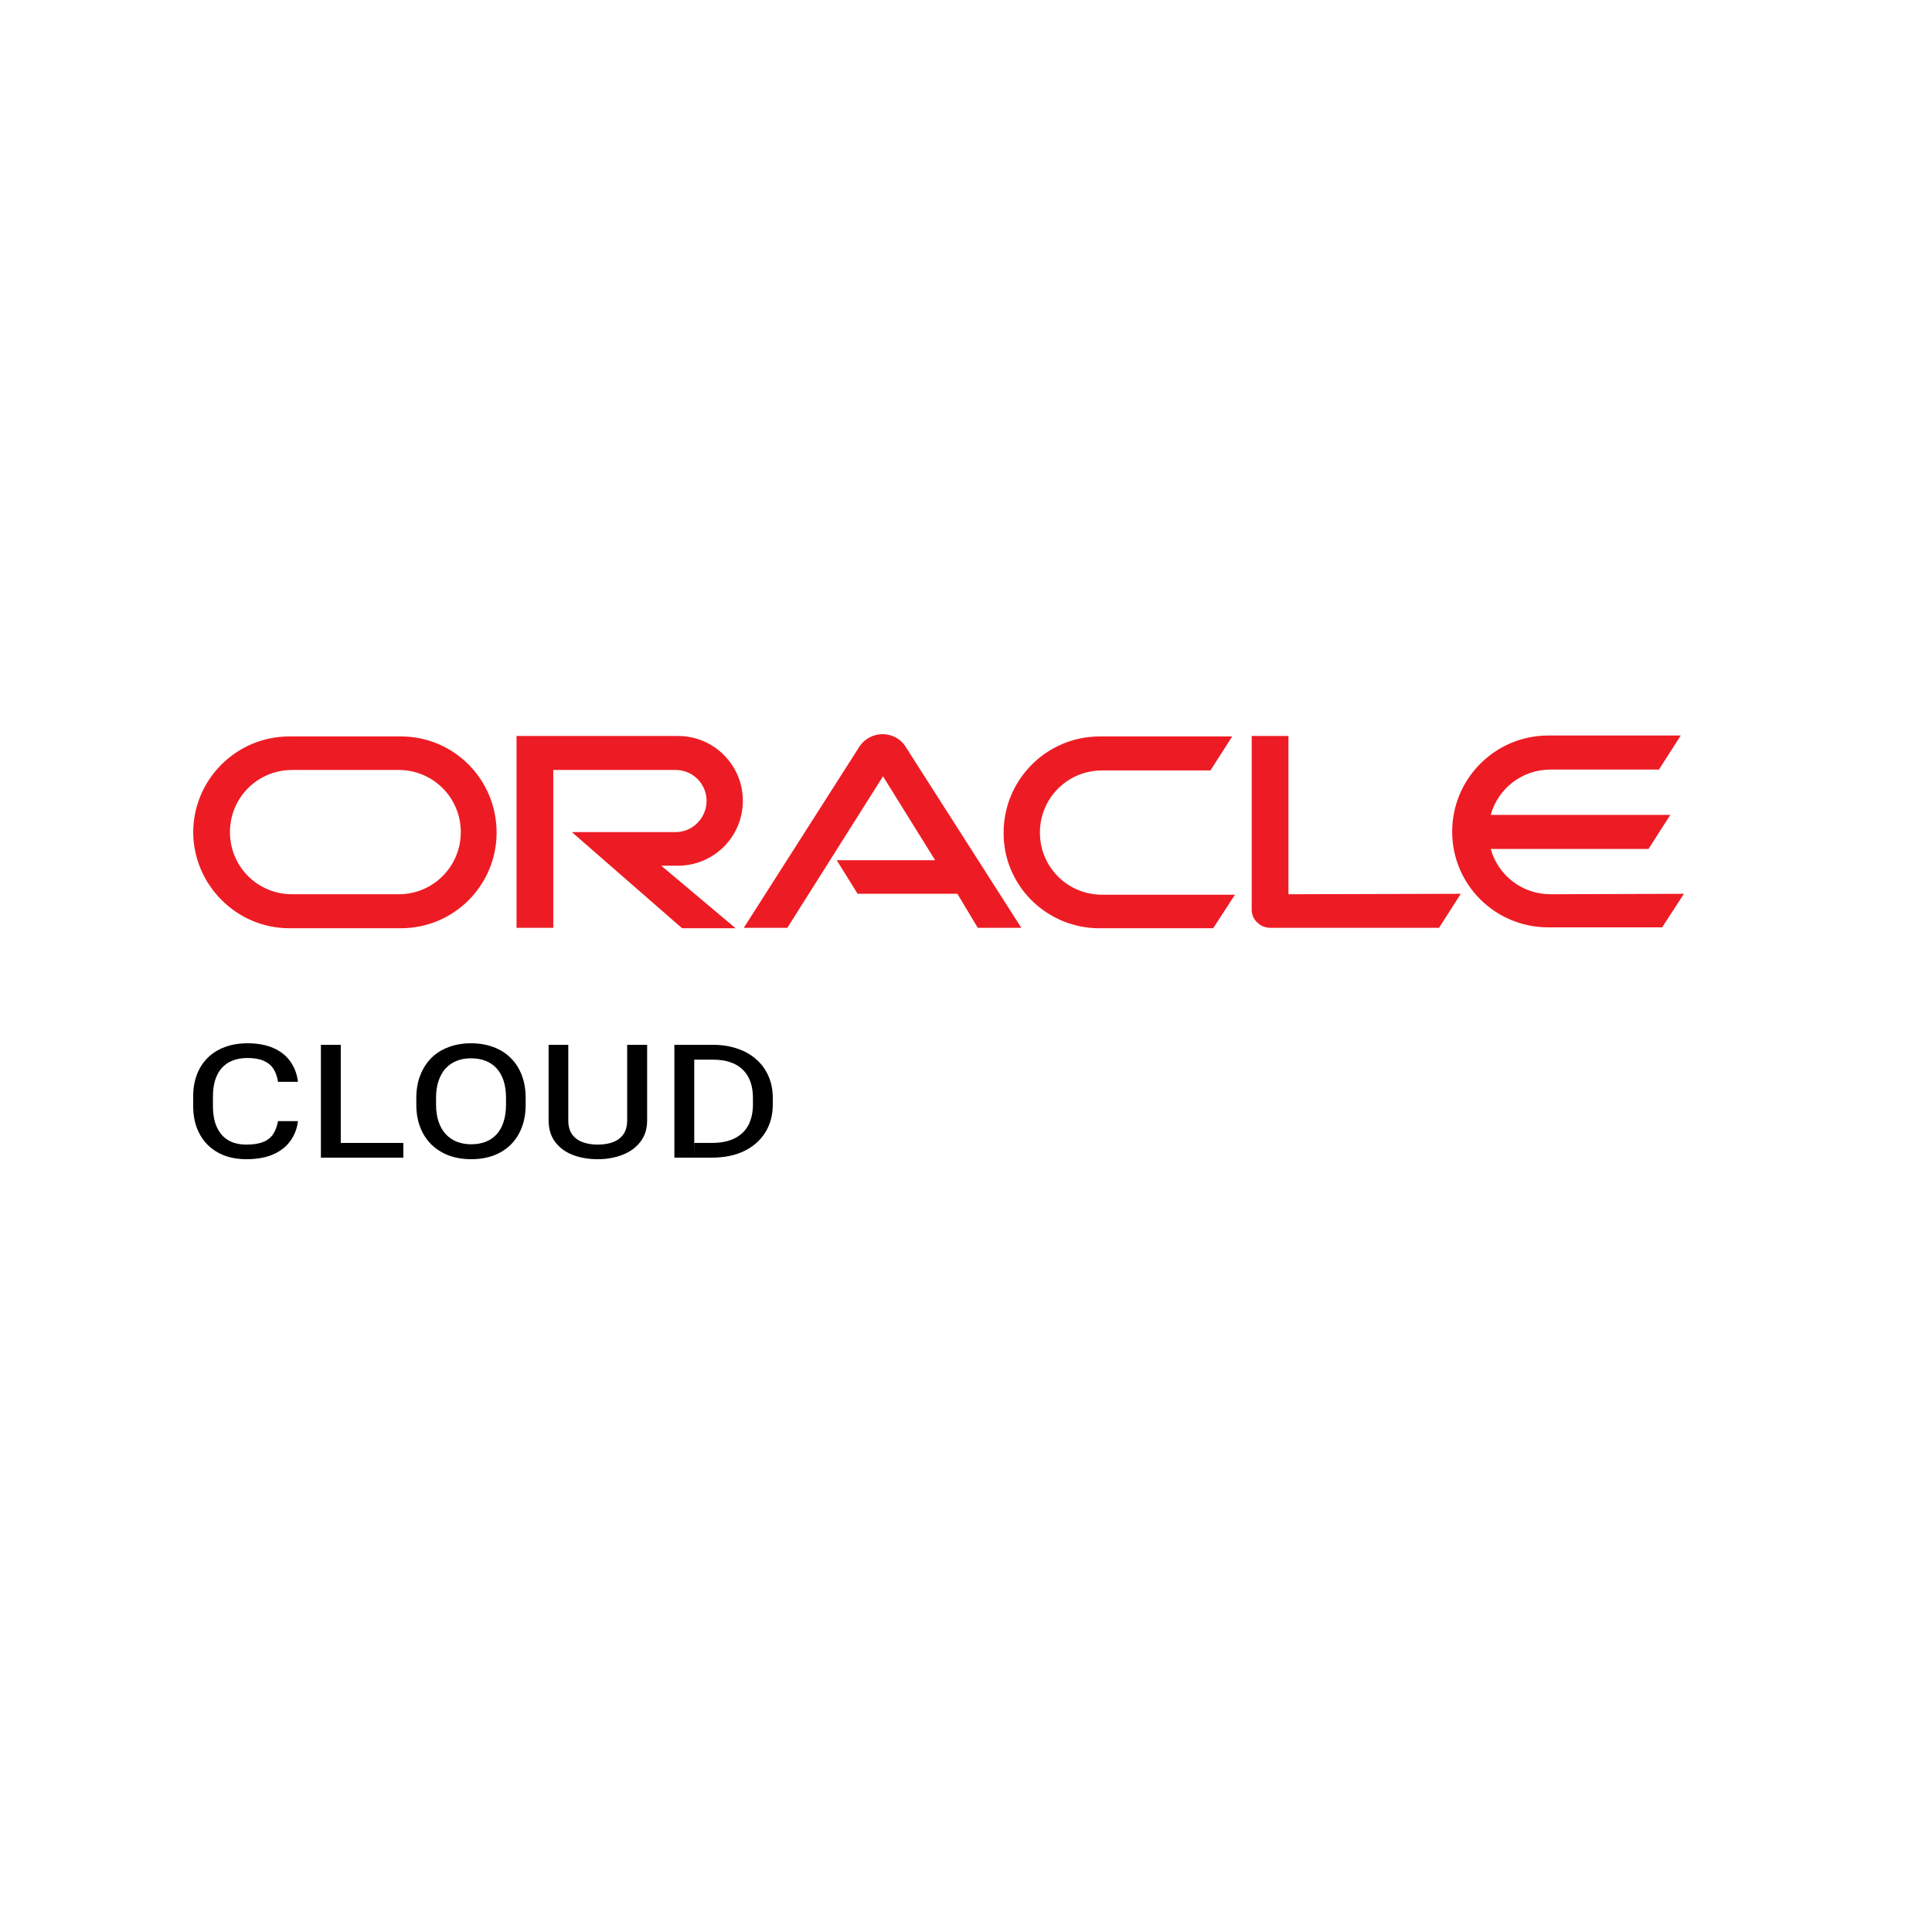 <svg width="50" height="50" viewBox="0 0 50 50" fill="none" xmlns="http://www.w3.org/2000/svg">
<path d="M21.655 22.263H24.202L22.852 20.091L20.376 24.012H19.249L22.253 19.305C22.383 19.117 22.606 19 22.84 19C23.075 19 23.298 19.117 23.416 19.293L26.432 24.012H25.305L24.777 23.131H22.195L21.655 22.263ZM33.345 23.143V19.047H32.394V23.542C32.394 23.66 32.441 23.789 32.535 23.871C32.629 23.965 32.746 24.012 32.887 24.012H37.242L37.805 23.131L33.345 23.143ZM17.547 22.404C18.474 22.404 19.225 21.653 19.225 20.725C19.225 19.798 18.474 19.047 17.547 19.047H13.368V24.012H14.319V19.927H17.488C17.934 19.927 18.286 20.291 18.286 20.725C18.286 21.171 17.922 21.535 17.488 21.535H14.8L17.653 24.023H19.038L17.113 22.404H17.547ZM7.488 24.023H10.376C11.749 24.023 12.852 22.909 12.852 21.547C12.852 20.174 11.749 19.059 10.376 19.059H7.488C6.115 19.059 5 20.174 5 21.547C5.012 22.909 6.127 24.023 7.488 24.023ZM10.317 23.143H7.559C6.667 23.143 5.951 22.427 5.951 21.535C5.951 20.643 6.667 19.927 7.559 19.927H10.317C11.209 19.927 11.925 20.643 11.925 21.535C11.925 22.427 11.209 23.143 10.317 23.143ZM28.451 24.023H31.397L31.96 23.155H28.521C27.629 23.155 26.913 22.439 26.913 21.547C26.913 20.655 27.629 19.939 28.521 19.939H31.326L31.89 19.059H28.462C27.089 19.059 25.974 20.174 25.974 21.547C25.962 22.909 27.078 24.023 28.451 24.023ZM40.129 23.143C39.39 23.143 38.768 22.65 38.58 21.97H42.664L43.228 21.089H38.58C38.768 20.408 39.39 19.916 40.129 19.916H42.934L43.498 19.035H40.07C38.697 19.035 37.582 20.15 37.582 21.523C37.582 22.897 38.697 24 40.07 24H43.016L43.58 23.131L40.129 23.143Z" fill="#ED1C24"/>
<path d="M7.194 29.015H7.711C7.688 29.204 7.625 29.373 7.519 29.521C7.415 29.67 7.268 29.787 7.077 29.872C6.889 29.957 6.654 30 6.375 30C6.166 30 5.977 29.968 5.808 29.905C5.64 29.84 5.495 29.748 5.375 29.629C5.255 29.509 5.162 29.364 5.097 29.195C5.032 29.027 5 28.838 5 28.629V28.373C5 28.165 5.032 27.976 5.097 27.807C5.162 27.638 5.256 27.494 5.378 27.373C5.5 27.253 5.647 27.161 5.819 27.098C5.993 27.033 6.188 27 6.403 27C6.673 27 6.901 27.043 7.086 27.128C7.271 27.211 7.415 27.328 7.519 27.479C7.625 27.629 7.688 27.802 7.711 27.997H7.194C7.176 27.869 7.138 27.759 7.08 27.667C7.023 27.575 6.939 27.505 6.83 27.456C6.721 27.406 6.578 27.381 6.403 27.381C6.256 27.381 6.128 27.404 6.016 27.449C5.905 27.492 5.812 27.557 5.736 27.644C5.662 27.729 5.605 27.833 5.567 27.955C5.53 28.077 5.511 28.215 5.511 28.371V28.629C5.511 28.776 5.528 28.911 5.561 29.033C5.596 29.153 5.649 29.257 5.719 29.346C5.79 29.434 5.879 29.503 5.989 29.551C6.098 29.598 6.227 29.622 6.375 29.622C6.56 29.622 6.708 29.598 6.819 29.551C6.93 29.505 7.014 29.436 7.072 29.346C7.131 29.254 7.172 29.144 7.194 29.015Z" fill="black"/>
<path d="M10.438 29.579V29.96H8.819V29.579H10.438ZM8.819 27.04V29.96H8.305V27.04H8.819Z" fill="black"/>
<path d="M13.604 28.419V28.584C13.604 28.805 13.571 29.003 13.504 29.178C13.437 29.352 13.342 29.5 13.218 29.624C13.094 29.746 12.945 29.84 12.771 29.905C12.599 29.968 12.406 30 12.193 30C11.984 30 11.792 29.968 11.618 29.905C11.446 29.84 11.296 29.746 11.168 29.624C11.042 29.5 10.945 29.352 10.877 29.178C10.808 29.003 10.774 28.805 10.774 28.584V28.419C10.774 28.198 10.808 28.001 10.877 27.827C10.945 27.652 11.041 27.502 11.165 27.378C11.291 27.255 11.441 27.161 11.613 27.098C11.787 27.033 11.978 27 12.188 27C12.402 27 12.596 27.033 12.768 27.098C12.942 27.161 13.091 27.255 13.215 27.378C13.341 27.502 13.437 27.652 13.504 27.827C13.571 28.001 13.604 28.198 13.604 28.419ZM13.096 28.584V28.413C13.096 28.248 13.075 28.102 13.035 27.975C12.994 27.848 12.935 27.741 12.857 27.654C12.779 27.567 12.684 27.501 12.571 27.456C12.458 27.411 12.33 27.389 12.188 27.389C12.05 27.389 11.927 27.411 11.815 27.456C11.704 27.501 11.609 27.567 11.529 27.654C11.452 27.741 11.391 27.848 11.349 27.975C11.306 28.102 11.285 28.248 11.285 28.413V28.584C11.285 28.749 11.306 28.896 11.349 29.025C11.391 29.152 11.453 29.26 11.532 29.348C11.612 29.435 11.707 29.501 11.818 29.546C11.931 29.591 12.056 29.614 12.193 29.614C12.338 29.614 12.465 29.591 12.576 29.546C12.688 29.501 12.782 29.435 12.86 29.348C12.937 29.26 12.996 29.152 13.035 29.025C13.075 28.896 13.096 28.749 13.096 28.584Z" fill="black"/>
<path d="M16.231 27.04H16.748V28.995C16.748 29.215 16.689 29.401 16.573 29.551C16.458 29.7 16.303 29.812 16.109 29.887C15.916 29.962 15.704 30 15.47 30C15.228 30 15.01 29.962 14.818 29.887C14.627 29.812 14.476 29.7 14.365 29.551C14.254 29.401 14.198 29.215 14.198 28.995V27.04H14.707V28.995C14.707 29.139 14.738 29.257 14.801 29.351C14.866 29.443 14.956 29.511 15.07 29.556C15.185 29.6 15.319 29.622 15.47 29.622C15.624 29.622 15.757 29.6 15.87 29.556C15.985 29.511 16.074 29.443 16.137 29.351C16.2 29.257 16.231 29.139 16.231 28.995V27.04Z" fill="black"/>
<path d="M18.42 29.96H17.967L17.97 29.579H18.42C18.659 29.579 18.857 29.539 19.014 29.459C19.173 29.378 19.292 29.264 19.37 29.115C19.447 28.965 19.486 28.787 19.486 28.581V28.416C19.486 28.257 19.464 28.116 19.42 27.992C19.375 27.869 19.309 27.765 19.222 27.682C19.135 27.596 19.027 27.532 18.897 27.489C18.77 27.445 18.622 27.424 18.453 27.424H17.967V27.04H18.453C18.683 27.04 18.892 27.073 19.081 27.138C19.271 27.201 19.435 27.294 19.572 27.416C19.709 27.536 19.815 27.682 19.889 27.852C19.963 28.021 20 28.21 20 28.421V28.581C20 28.86 19.934 29.104 19.803 29.311C19.673 29.518 19.49 29.678 19.253 29.792C19.018 29.904 18.74 29.96 18.42 29.96ZM17.967 27.04V29.96H17.453V27.04H17.967Z" fill="black"/>
</svg>
